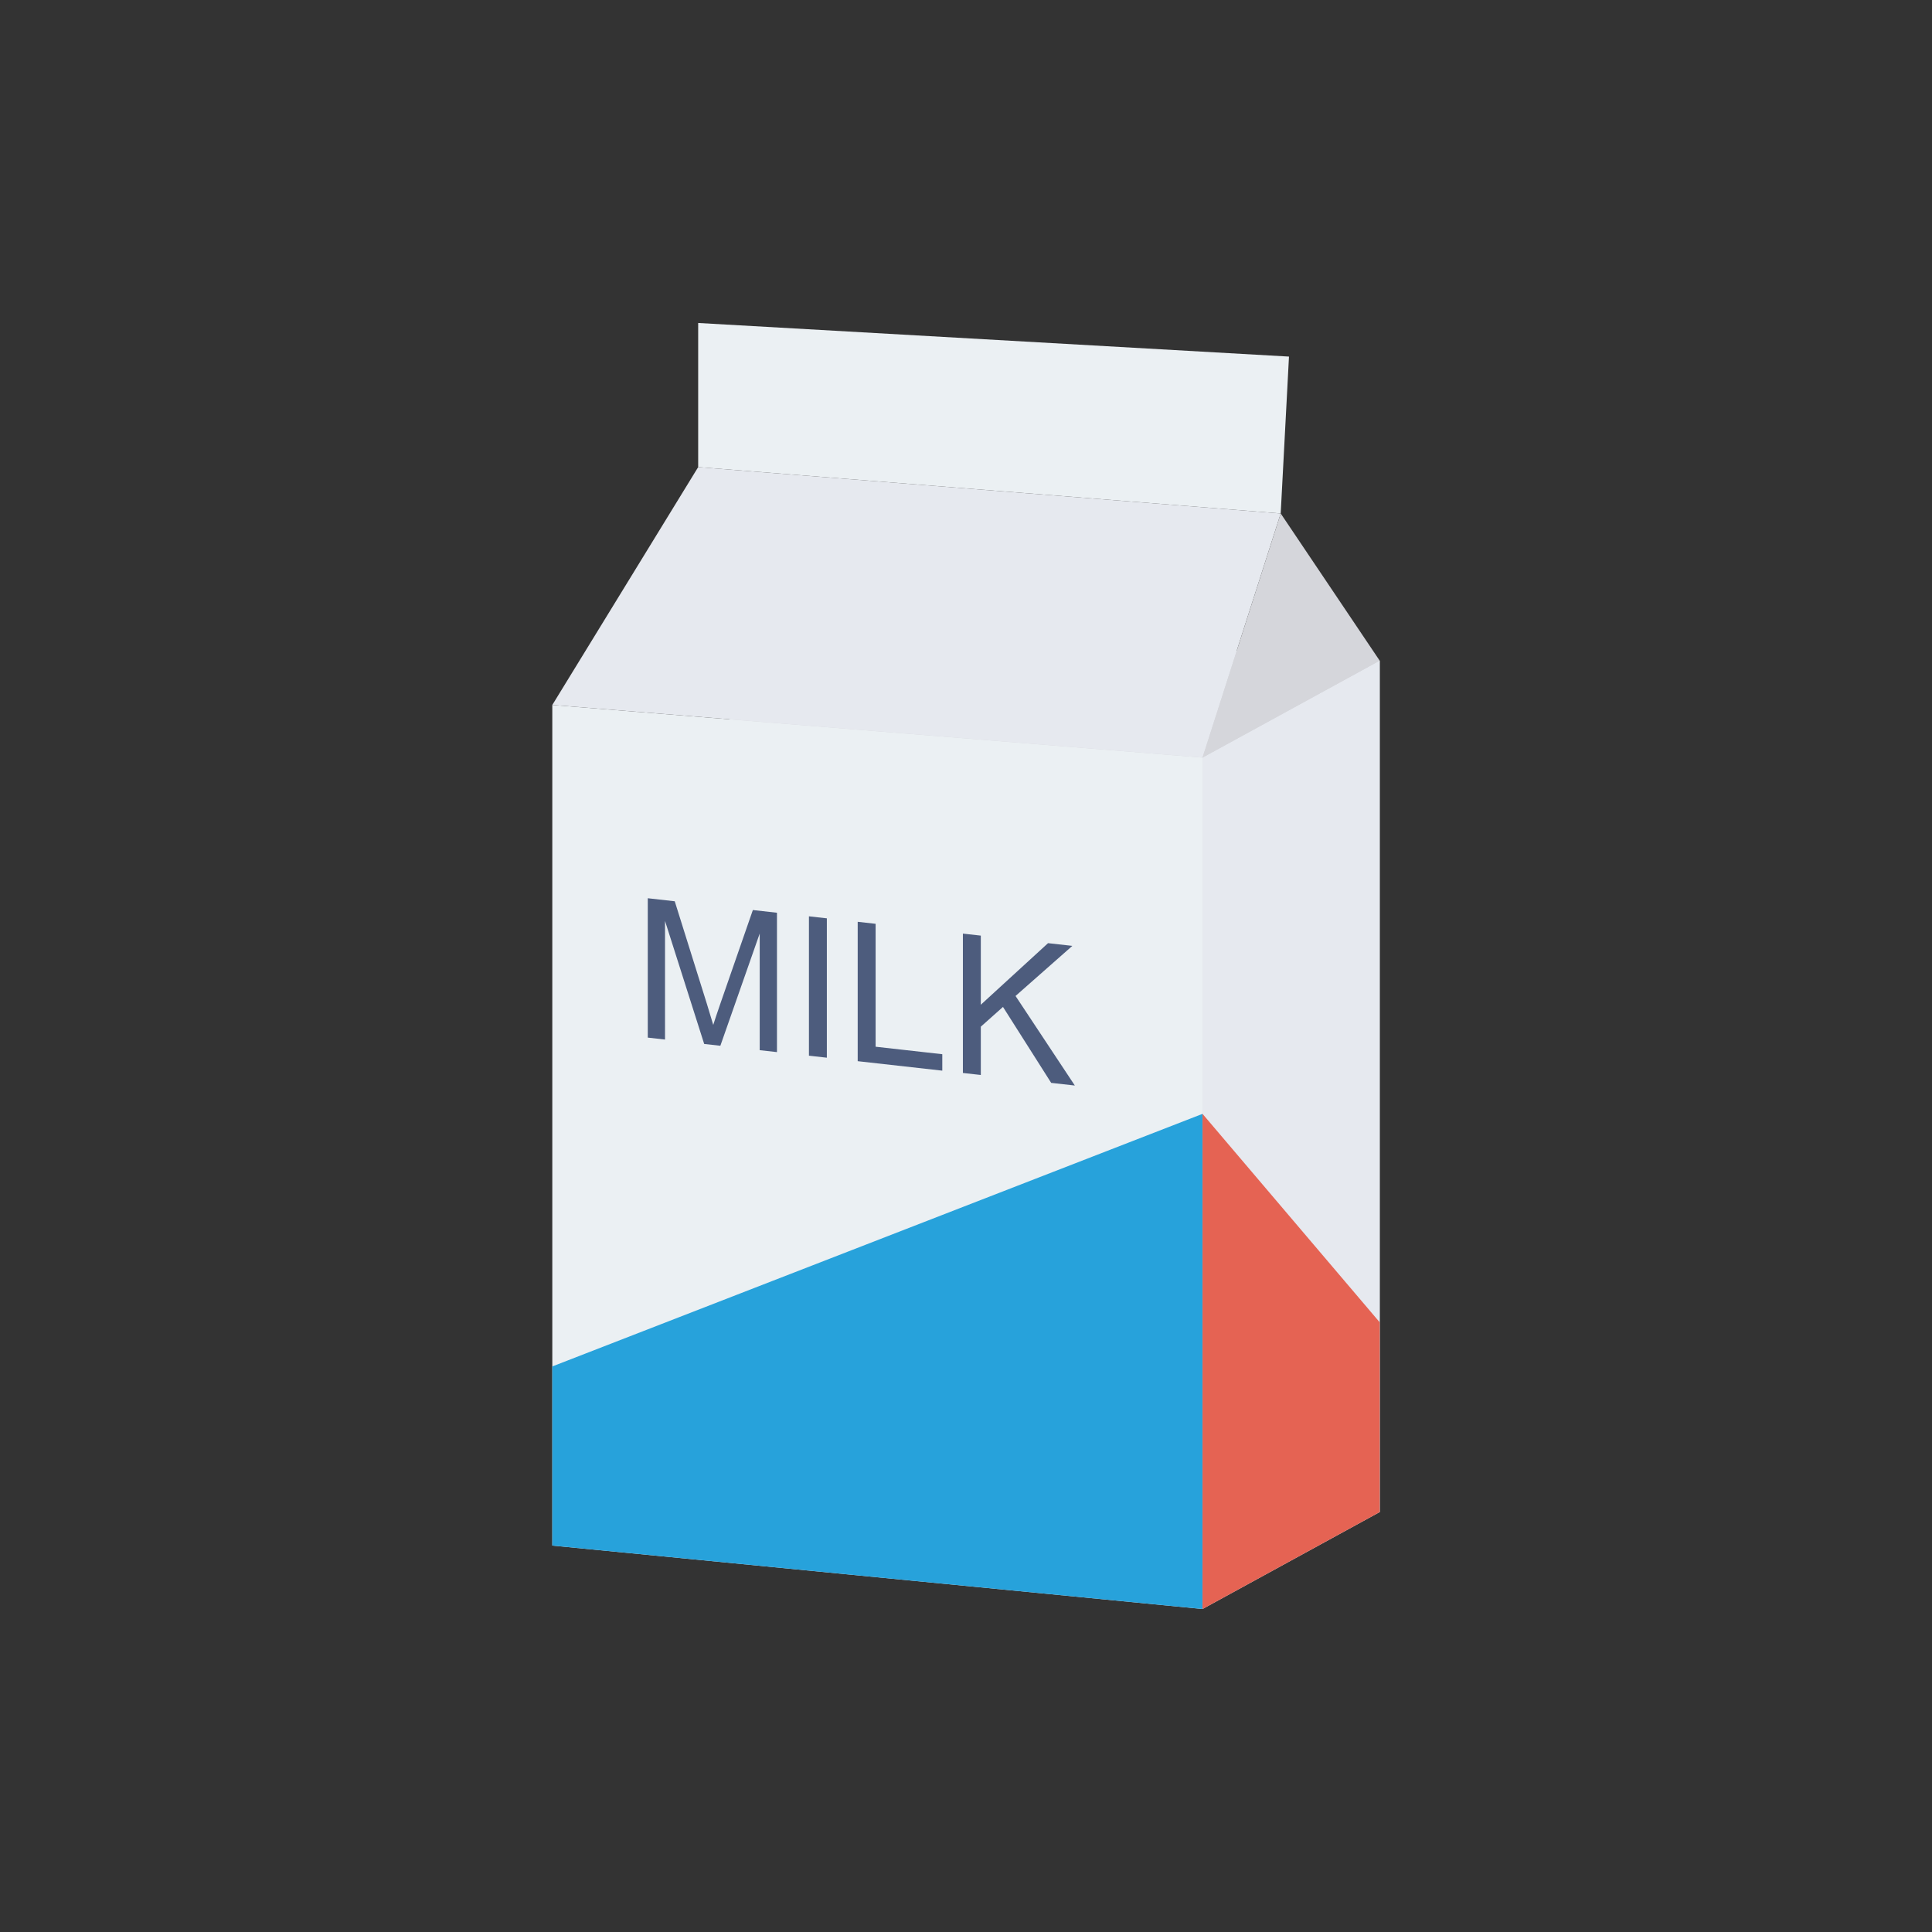 <svg xmlns="http://www.w3.org/2000/svg" data-name="Layer 1" viewBox="0 0 125 125"><rect x="0" y="0" width="125" height="125" fill="#333333" stroke="none"/><polygon fill="#d5d6db" points="89.266 97.832 47.197 97.832 47.197 39.745 89.266 42.745 89.266 97.832"/><polygon fill="#ebf0f3" points="77.803 104.103 35.734 99.999 35.734 45.611 77.803 49.016 77.803 104.103"/><polygon fill="#27a2db" points="35.734 88.408 35.734 99.999 77.803 104.103 77.803 72.067 35.734 88.408"/><polygon fill="#e6e9ef" points="77.803 104.103 89.266 97.832 89.266 42.745 77.803 49.016 77.803 104.103"/><polygon fill="#e6e9ef" points="35.734 45.611 45.172 30.221 82.861 33.221 77.803 49.016 35.734 45.611"/><polygon fill="#d5d6db" points="82.861 33.221 89.266 42.745 77.803 49.016 82.861 33.221"/><polygon fill="#ebf0f3" points="45.172 30.221 45.172 29.521 45.172 20.897 83.397 23.071 82.861 33.221 45.172 30.221"/><polygon fill="#e56353" points="77.803 72.067 89.266 85.552 89.266 97.832 77.803 104.103 77.803 72.067"/><path fill="#4d5c7d" d="M41.911 67.133V58.116l1.745.196 2.073 6.617q.287.924.418 1.382.149-.475.466-1.393l2.097-6.039 1.56.175v9.017l-1.117-.125V60.399l-2.546 7.262-1.046-.117-2.534-7.961V67.259zM52.338 68.303V59.286l1.159.13v9.017zM55.493 68.658V59.64l1.159.13v7.953l4.314.484v1.064zM62.299 69.421V60.404l1.159.13v4.472l4.35-3.984 1.572.176-3.675 3.241L69.542 70.234 68.012 70.062l-3.119-4.914-1.434 1.278v3.125z"/></svg>